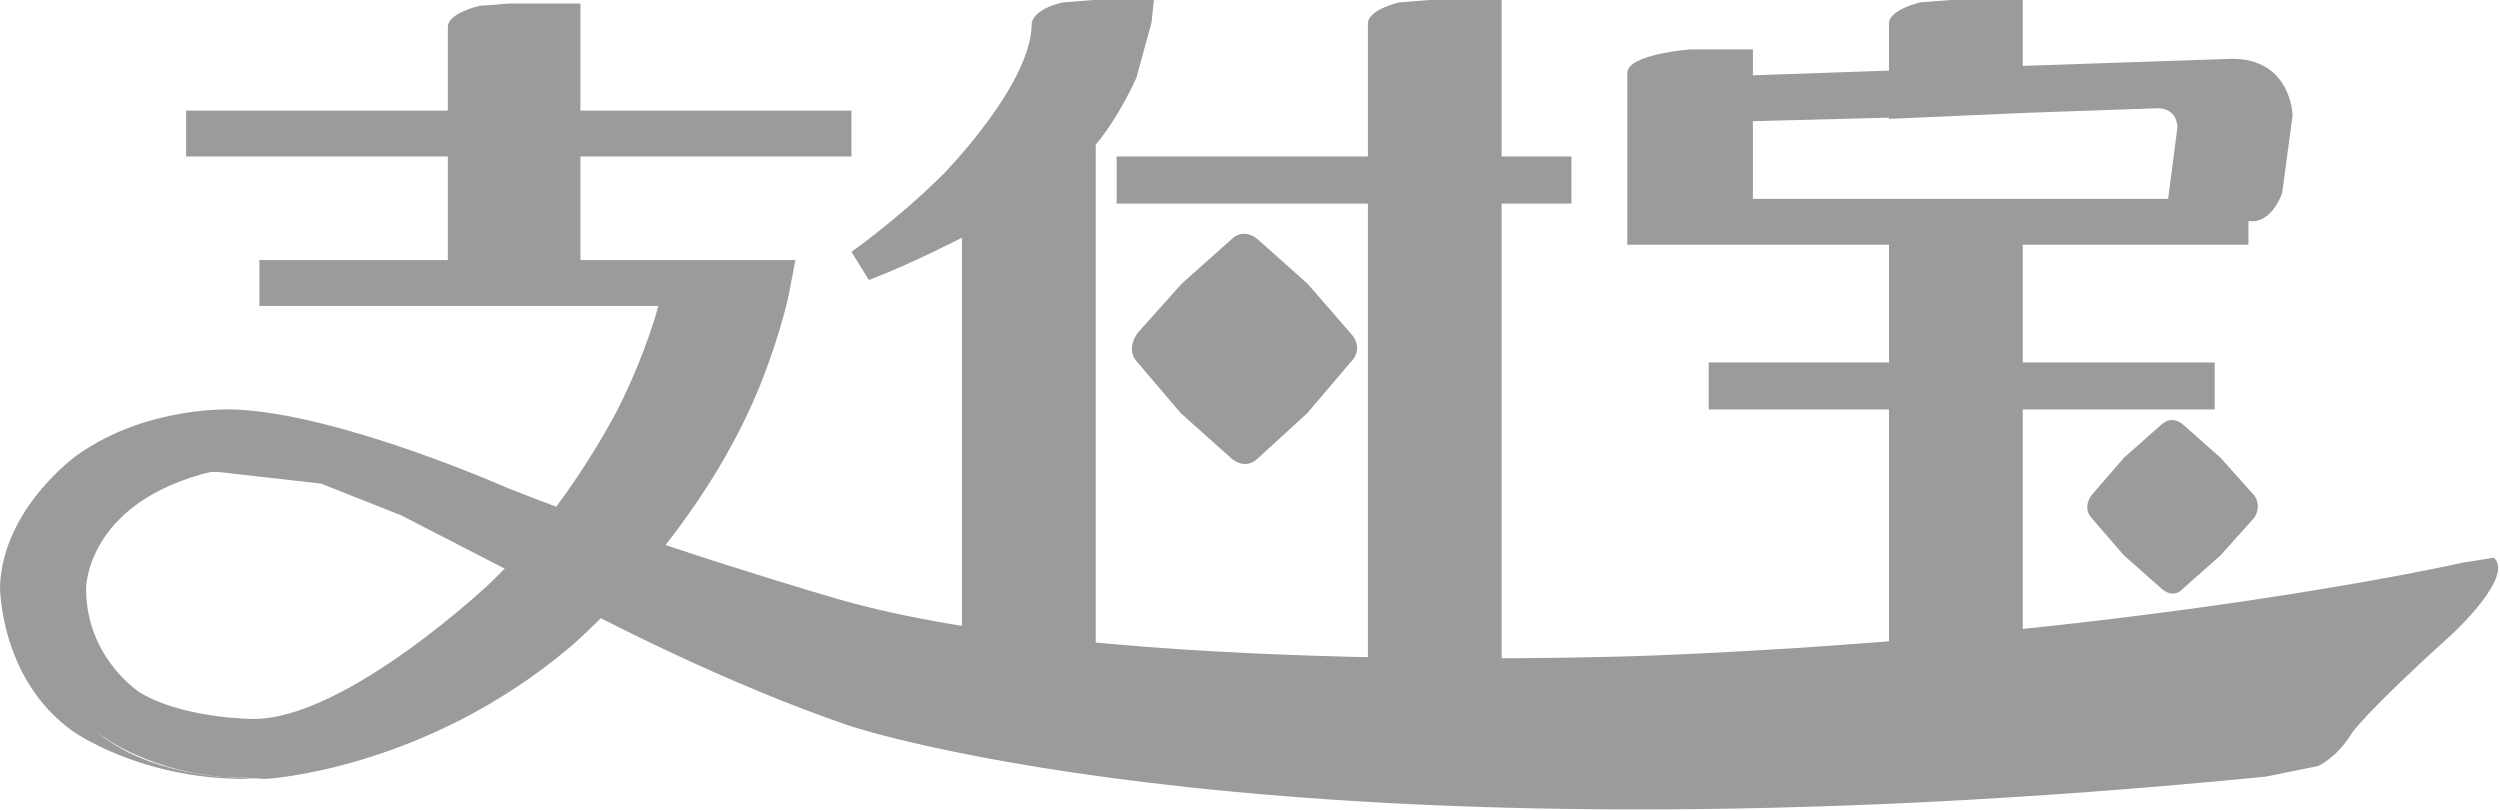 <?xml version="1.0" encoding="UTF-8" standalone="no"?>
<svg width="74px" height="24px" viewBox="0 0 74 24" version="1.1" xmlns="http://www.w3.org/2000/svg" xmlns:xlink="http://www.w3.org/1999/xlink" xmlns:sketch="http://www.bohemiancoding.com/sketch/ns">
    <!-- Generator: Sketch 3.3.3 (12081) - http://www.bohemiancoding.com/sketch -->
    <title>Payment/AliPay/AliPay-flat</title>
    <desc>Created with Sketch.</desc>
    <defs></defs>
    <g id="Icons:-Payment" stroke="none" stroke-width="1" fill="none" fill-rule="evenodd" sketch:type="MSPage">
        <g id="AliPay-flat" sketch:type="MSArtboardGroup" transform="translate(-13, -18)" fill="#9B9B9B">
            <g id="Payment/AliPay/AliPay-flat" sketch:type="MSLayerGroup" transform="translate(13, 18)">
                <path d="M57.739,0 L56.844,0.07 C56.844,0.07 55.914,0.279 55.914,0.697 L55.914,2.09 L51.886,2.229 L51.886,1.463 L50.027,1.463 C50.027,1.463 48.168,1.602 48.168,2.159 L48.168,7.245 L55.914,7.245 L55.914,10.728 L50.578,10.728 L50.578,12.121 L55.914,12.121 L55.914,20.097 L59.874,19.679 L59.874,12.121 L65.555,12.121 L65.555,10.728 L59.874,10.728 L59.874,7.245 L66.553,7.245 L66.553,6.548 L66.725,6.548 C66.725,6.548 67.242,6.548 67.552,5.712 L67.861,3.413 C67.861,3.413 67.827,1.741 66.071,1.741 L59.874,1.95 L59.874,0 L57.739,0 L57.739,0 Z M63.868,3.204 C63.868,3.204 64.418,3.169 64.453,3.762 L64.177,5.886 L51.886,5.886 L51.886,3.587 L55.914,3.483 L55.914,3.518 L59.874,3.344 L63.868,3.204 L63.868,3.204 Z" id="path215" sketch:type="MSShapeGroup"></path>
                <path d="M33.673,10.728 L34.946,12.225 L36.427,13.549 C36.427,13.549 36.84,13.967 37.253,13.549 L38.699,12.225 L39.973,10.728 C39.973,10.728 40.421,10.344 39.973,9.857 L38.699,8.394 L37.253,7.105 C37.253,7.105 36.84,6.687 36.427,7.105 L34.981,8.394 L33.673,9.857 C33.673,9.857 33.294,10.344 33.673,10.728" id="path971" sketch:type="MSShapeGroup"></path>
                <path d="M66.725,15.325 C66.725,15.325 66.966,15.012 66.725,14.663 L65.727,13.549 L64.625,12.573 C64.625,12.573 64.315,12.26 63.971,12.573 L62.869,13.549 L61.905,14.663 C61.905,14.663 61.63,15.012 61.905,15.325 L62.869,16.44 L63.971,17.415 C63.971,17.415 64.315,17.763 64.625,17.415 L65.727,16.44 L66.725,15.325" id="path973" sketch:type="MSShapeGroup"></path>
                <path d="M7.678,9.056 L19.487,9.056 C19.487,9.056 19.143,10.414 18.282,12.121 C18.282,12.121 16.802,15.046 14.529,17.241 C14.529,17.241 10.26,21.281 7.506,21.281 C7.506,21.281 5.474,21.281 4.166,20.515 C4.166,20.515 2.548,19.505 2.548,17.415 C2.548,17.415 2.548,14.663 6.714,13.862 C6.714,13.862 4.028,13.688 2.617,15.116 C2.617,15.116 1.308,16.37 1.308,18.564 C1.308,18.564 1.308,20.654 3.202,21.908 C3.202,21.908 4.889,23.057 7.299,23.022 L7.85,23.057 C7.85,23.057 12.533,22.813 16.871,19.156 C16.871,19.156 20.589,16.022 22.448,11.529 C22.448,11.529 23.034,10.135 23.344,8.742 L23.55,7.663 L23.55,7.697 L17.181,7.697 L17.181,4.632 L25.203,4.632 L25.203,3.274 L17.181,3.274 L17.181,0.104 L15.08,0.104 L14.185,0.174 C14.185,0.174 13.256,0.383 13.256,0.801 L13.256,3.274 L5.509,3.274 L5.509,4.632 L13.256,4.632 L13.256,7.697 L7.678,7.697 L7.678,9.056" id="path979" sketch:type="MSShapeGroup"></path>
                <path d="M34.155,0 L34.086,0.662 L33.638,2.299 C33.638,2.299 33.156,3.413 32.433,4.284 L32.433,19.992 L28.474,19.505 L28.474,7.036 C28.474,7.036 26.993,7.802 25.719,8.289 L25.203,7.454 C25.203,7.454 26.545,6.513 27.888,5.19 C27.888,5.19 30.539,2.508 30.539,0.697 C30.539,0.697 30.539,0.279 31.469,0.07 L32.364,0 L34.155,0" id="path981" sketch:type="MSShapeGroup"></path>
                <path d="M33.053,6.026 L40.49,6.026 L40.49,20.515 L44.449,20.584 L44.449,6.026 L46.515,6.026 L46.515,4.632 L44.449,4.632 L44.449,0 L42.314,0 L41.419,0.07 C41.419,0.07 40.49,0.279 40.49,0.697 L40.49,4.632 L33.053,4.632 L33.053,6.026" id="path983" sketch:type="MSShapeGroup"></path>
                <path d="M15.046,14.454 C15.046,14.454 10.019,12.225 6.92,12.121 C6.92,12.121 4.373,11.981 2.272,13.479 C2.272,13.479 0.069,15.046 0,17.38 C0,17.38 0,20.097 2.135,21.629 C2.135,21.629 4.097,23.057 7.265,23.057 L7.575,23.057 L7.058,23.022 C7.058,23.022 4.751,23.022 3.133,21.873 C3.133,21.873 1.343,20.584 1.343,18.46 C1.343,18.46 1.343,16.161 2.927,14.977 C2.927,14.977 4.269,14.001 6.438,13.967 L9.503,14.315 L11.878,15.255 L17.559,18.181 C17.559,18.181 21.45,20.236 25.168,21.49 C25.168,21.49 38.114,25.844 67.07,22.988 L68.619,22.674 C68.619,22.674 69.17,22.43 69.617,21.699 C69.617,21.699 69.996,21.107 72.578,18.773 C72.578,18.773 74.438,17.067 73.818,16.509 L72.923,16.649 C72.923,16.649 63.454,18.808 49.028,19.4 C49.028,19.4 32.812,20.062 24.79,17.728 C24.79,17.728 19.246,16.126 15.046,14.454" id="path985" sketch:type="MSShapeGroup"></path>
            </g>
        </g>
    </g>
</svg>
